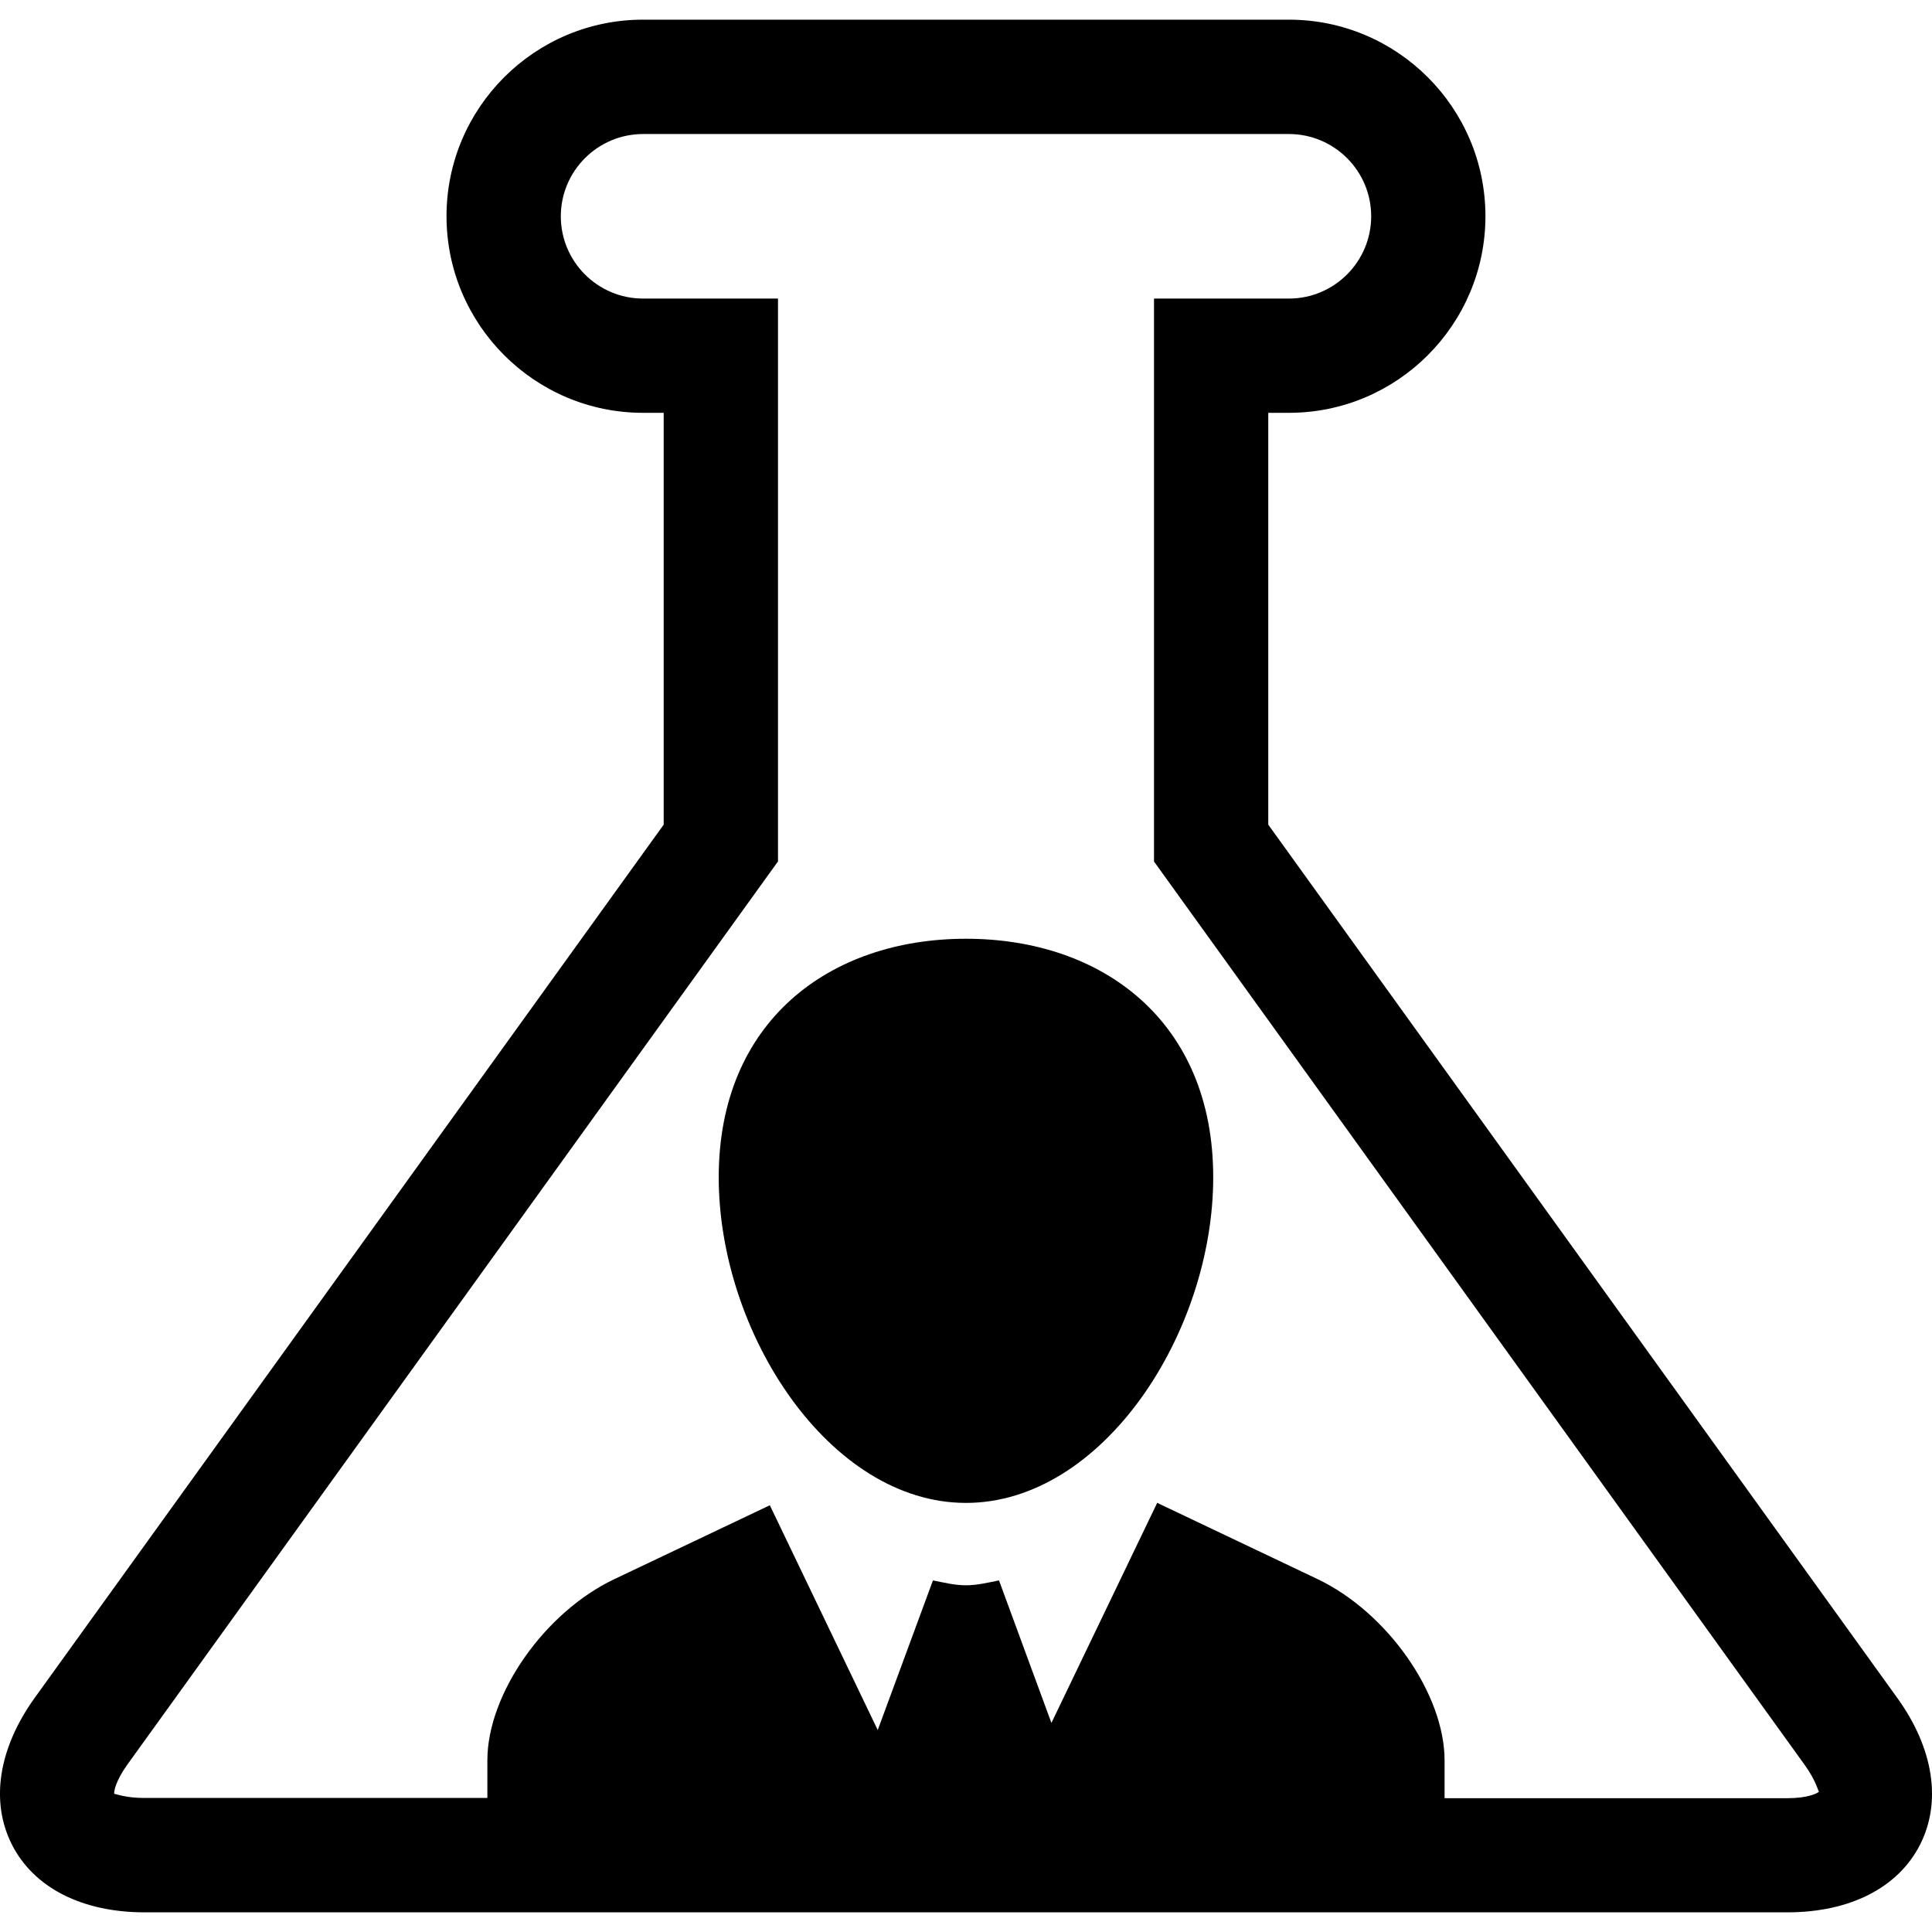 <?xml version="1.0" encoding="iso-8859-1"?>
<!-- Generator: Adobe Illustrator 16.0.0, SVG Export Plug-In . SVG Version: 6.00 Build 0)  -->
<!DOCTYPE svg PUBLIC "-//W3C//DTD SVG 1.1//EN" "http://www.w3.org/Graphics/SVG/1.1/DTD/svg11.dtd">
<svg version="1.1" id="Capa_1" xmlns="http://www.w3.org/2000/svg" xmlns:xlink="http://www.w3.org/1999/xlink" x="0px" y="0px"
	 width="35.273px" height="35.273px" viewBox="0 0 35.273 35.273" style="enable-background:new 0 0 35.273 35.273;"
	 xml:space="preserve">
<g>
	<g>
		<path d="M17.636,17.139c-2.493,0-4.514,1.51-4.514,4.355c0,2.844,2.021,5.945,4.514,5.945c2.494,0,4.514-3.102,4.514-5.945
			C22.151,18.649,20.13,17.139,17.636,17.139z"/>
		<path d="M34.638,30.998L23.155,15.056V7.537h0.377c1.979,0,3.588-1.61,3.588-3.59c0-1.979-1.609-3.588-3.588-3.588H11.74
			c-1.979,0-3.588,1.609-3.588,3.588s1.61,3.59,3.588,3.59h0.377v7.519L0.635,30.996c-0.665,0.924-0.816,1.9-0.415,2.686
			s1.283,1.232,2.42,1.232h29.993c1.137,0,2.02-0.447,2.42-1.232C35.453,32.899,35.304,31.92,34.638,30.998z M32.633,32.83h-6.259
			v-0.688c0-1.213-1.043-2.703-2.319-3.312l-2.928-1.392l-1.931,4.018l-0.957-2.602c-0.199,0.039-0.396,0.089-0.603,0.089
			s-0.404-0.05-0.603-0.089l-1.008,2.732l-1.97-4.104l-2.837,1.348c-1.276,0.604-2.32,2.099-2.32,3.308v0.688H2.64
			c-0.35,0-0.523-0.075-0.551-0.075c-0.002,0-0.003,0-0.004,0c-0.006-0.044,0.024-0.234,0.242-0.537l11.877-16.487V5.451h-2.463
			c-0.829,0-1.502-0.674-1.502-1.502s0.674-1.502,1.502-1.502h11.791c0.829,0,1.502,0.674,1.502,1.502s-0.674,1.502-1.502,1.502
			h-2.463v10.278l11.877,16.49c0.218,0.301,0.249,0.492,0.264,0.492C33.179,32.742,33.006,32.83,32.633,32.83z"/>
	</g>
</g>
<g>
</g>
<g>
</g>
<g>
</g>
<g>
</g>
<g>
</g>
<g>
</g>
<g>
</g>
<g>
</g>
<g>
</g>
<g>
</g>
<g>
</g>
<g>
</g>
<g>
</g>
<g>
</g>
<g>
</g>
</svg>

